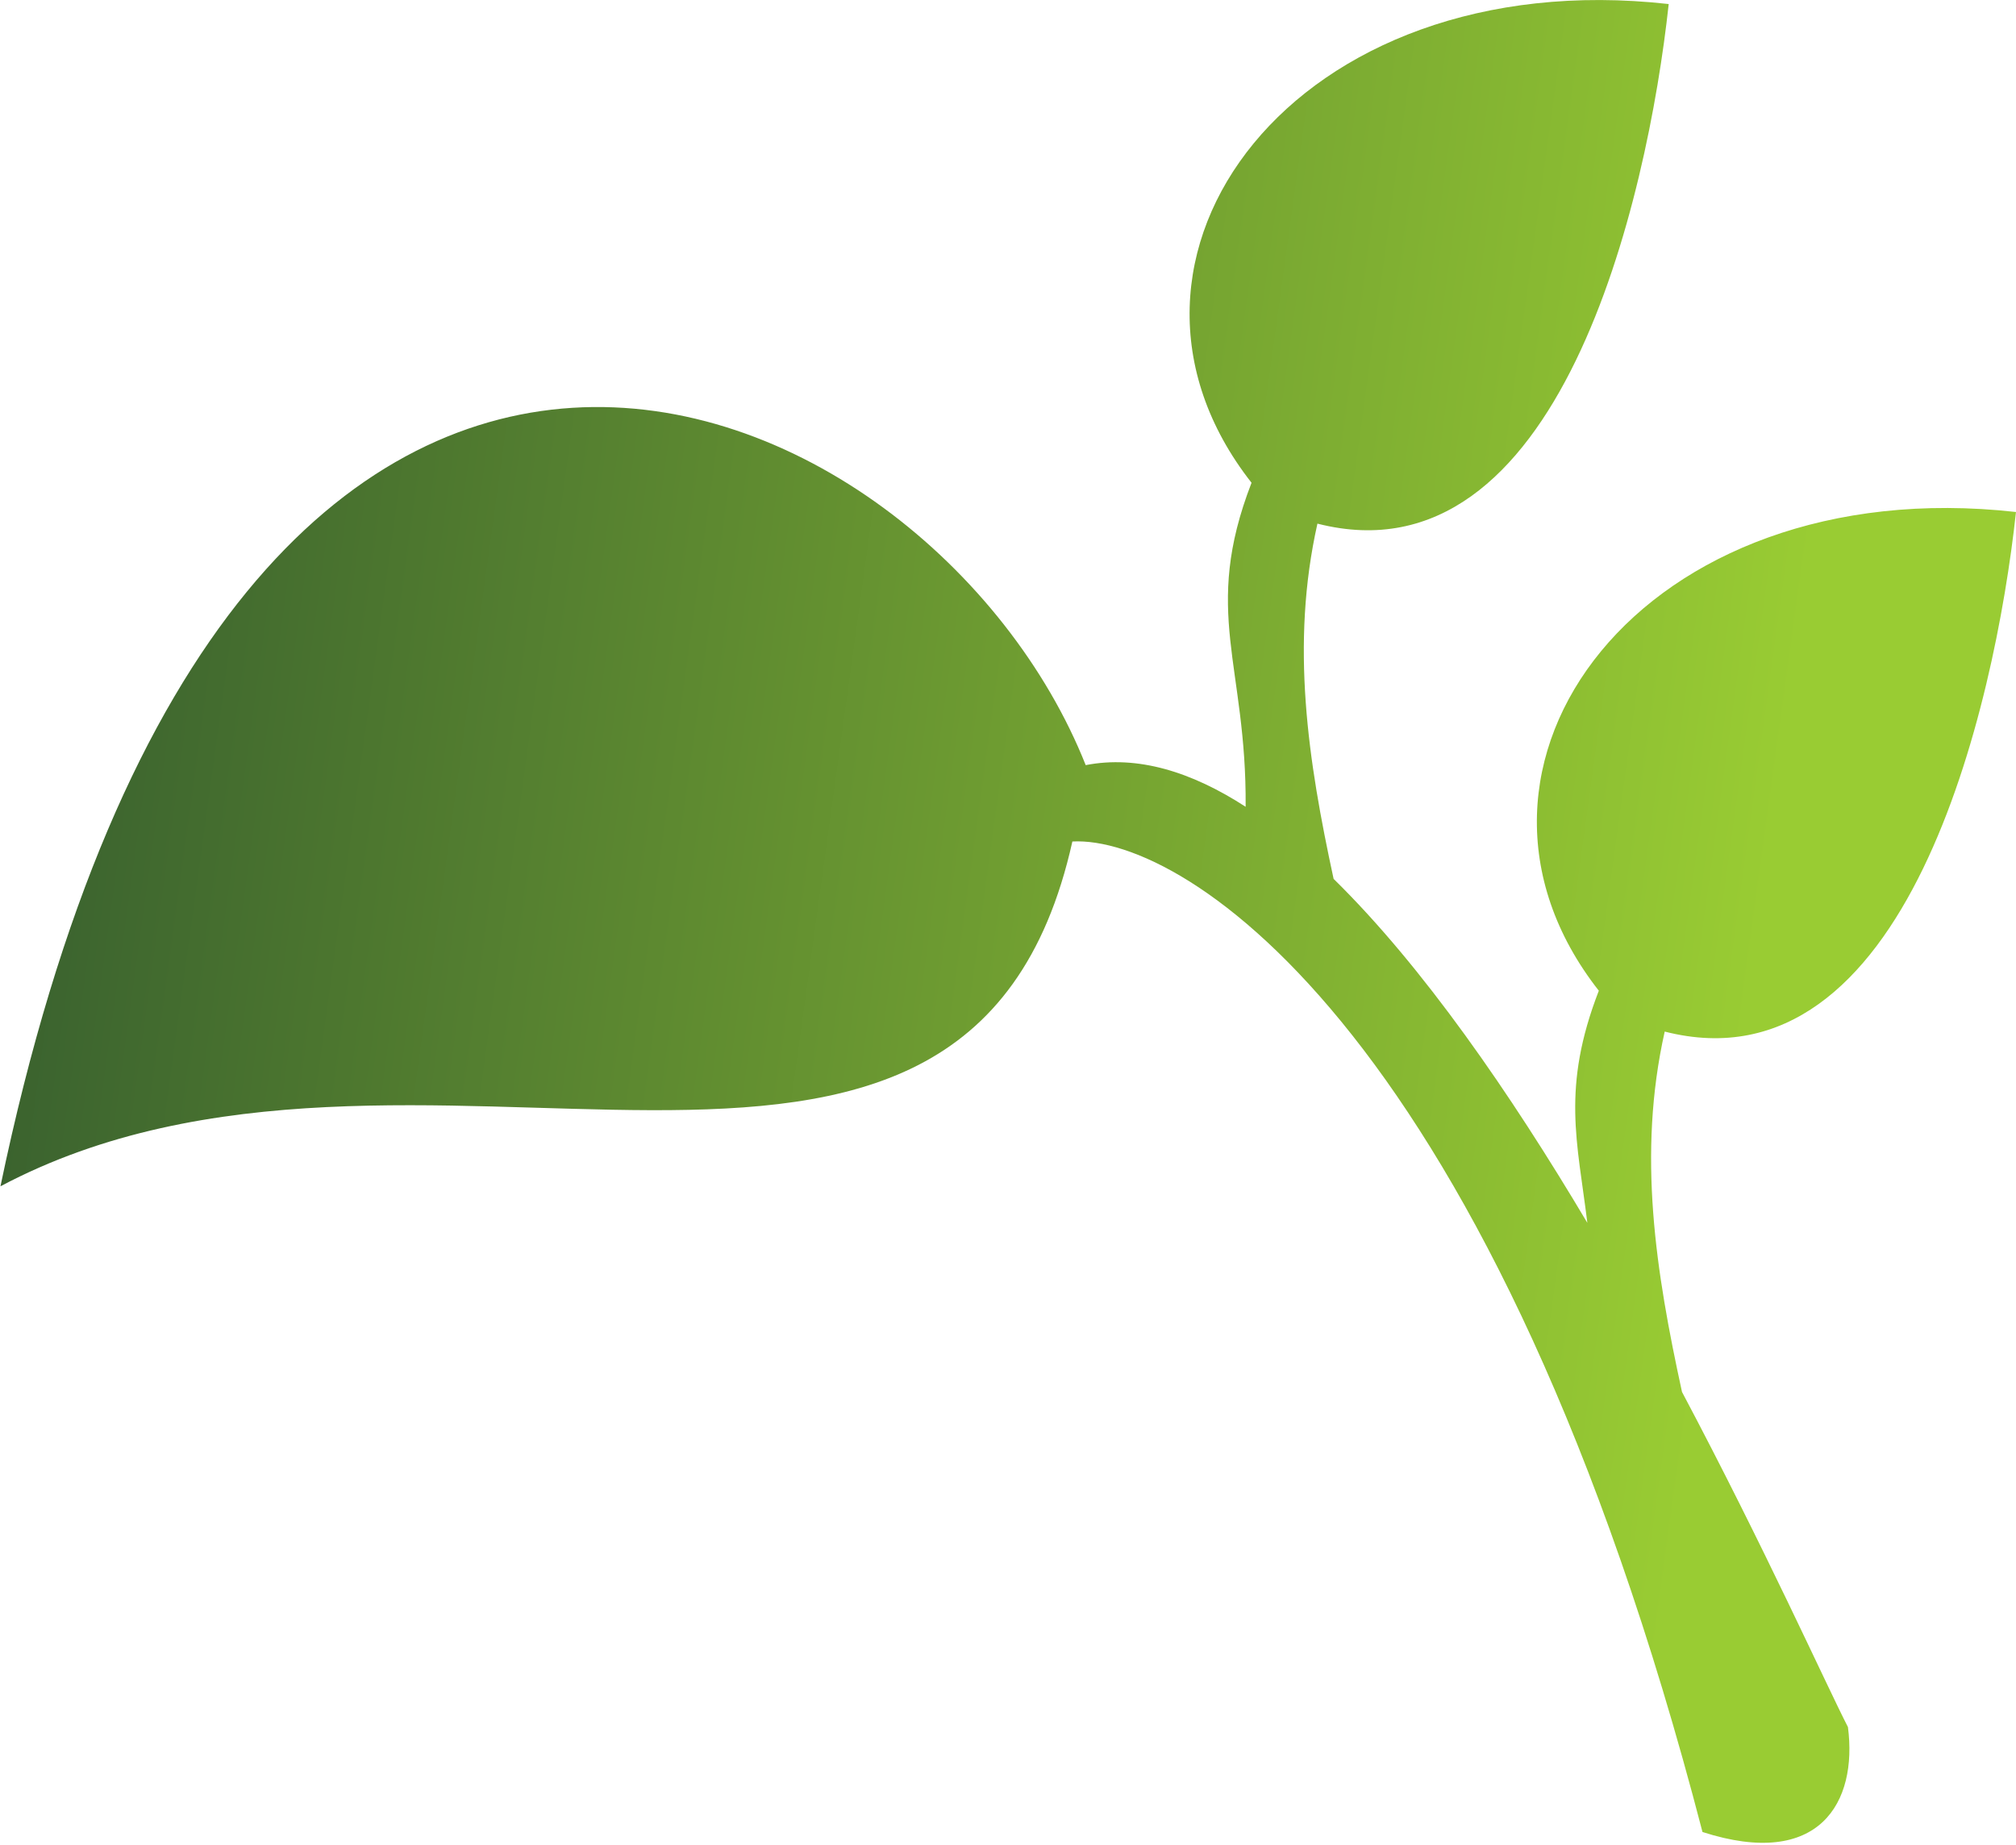 <svg width="650" height="595" viewBox="0 0 650 595" fill="none" xmlns="http://www.w3.org/2000/svg">
<path fill-rule="evenodd" clip-rule="evenodd" d="M538.025 1.304C417.414 -12.229 346.634 83.184 403.522 155.656C387.383 197.368 401.978 214.239 401.62 260.129C384.141 248.805 366.76 243.446 350.052 246.697C299.833 120.271 75.503 20.641 0.147 382.495C132.921 312.06 311.603 424.542 345.755 271.322C382.382 269.352 482.102 333.479 548.918 590.69C586.691 602.872 598.969 581.067 595.817 556.864C588.583 542.752 568.988 499.109 542.312 448.801C533.852 409.988 527.861 372.196 536.738 332.61C614.717 352.522 643.134 228.362 649.995 165.083C529.385 151.549 458.604 246.962 515.493 319.434C503.357 350.795 508.597 368.112 511.794 394.281C486.975 352.52 458.801 311.636 429.984 283.377C421.714 245.14 416.019 207.858 424.767 168.832C502.747 188.744 531.164 64.583 538.025 1.304Z" fill="url(#paint0_linear_2_36)"/>
<defs>
<linearGradient id="paint0_linear_2_36" x1="532" y1="556.5" x2="-66" y2="474" gradientUnits="userSpaceOnUse">
<stop stop-color="#99CC33"/>
<stop offset="1" stop-color="#32592E"/>
</linearGradient>
</defs>
</svg>
